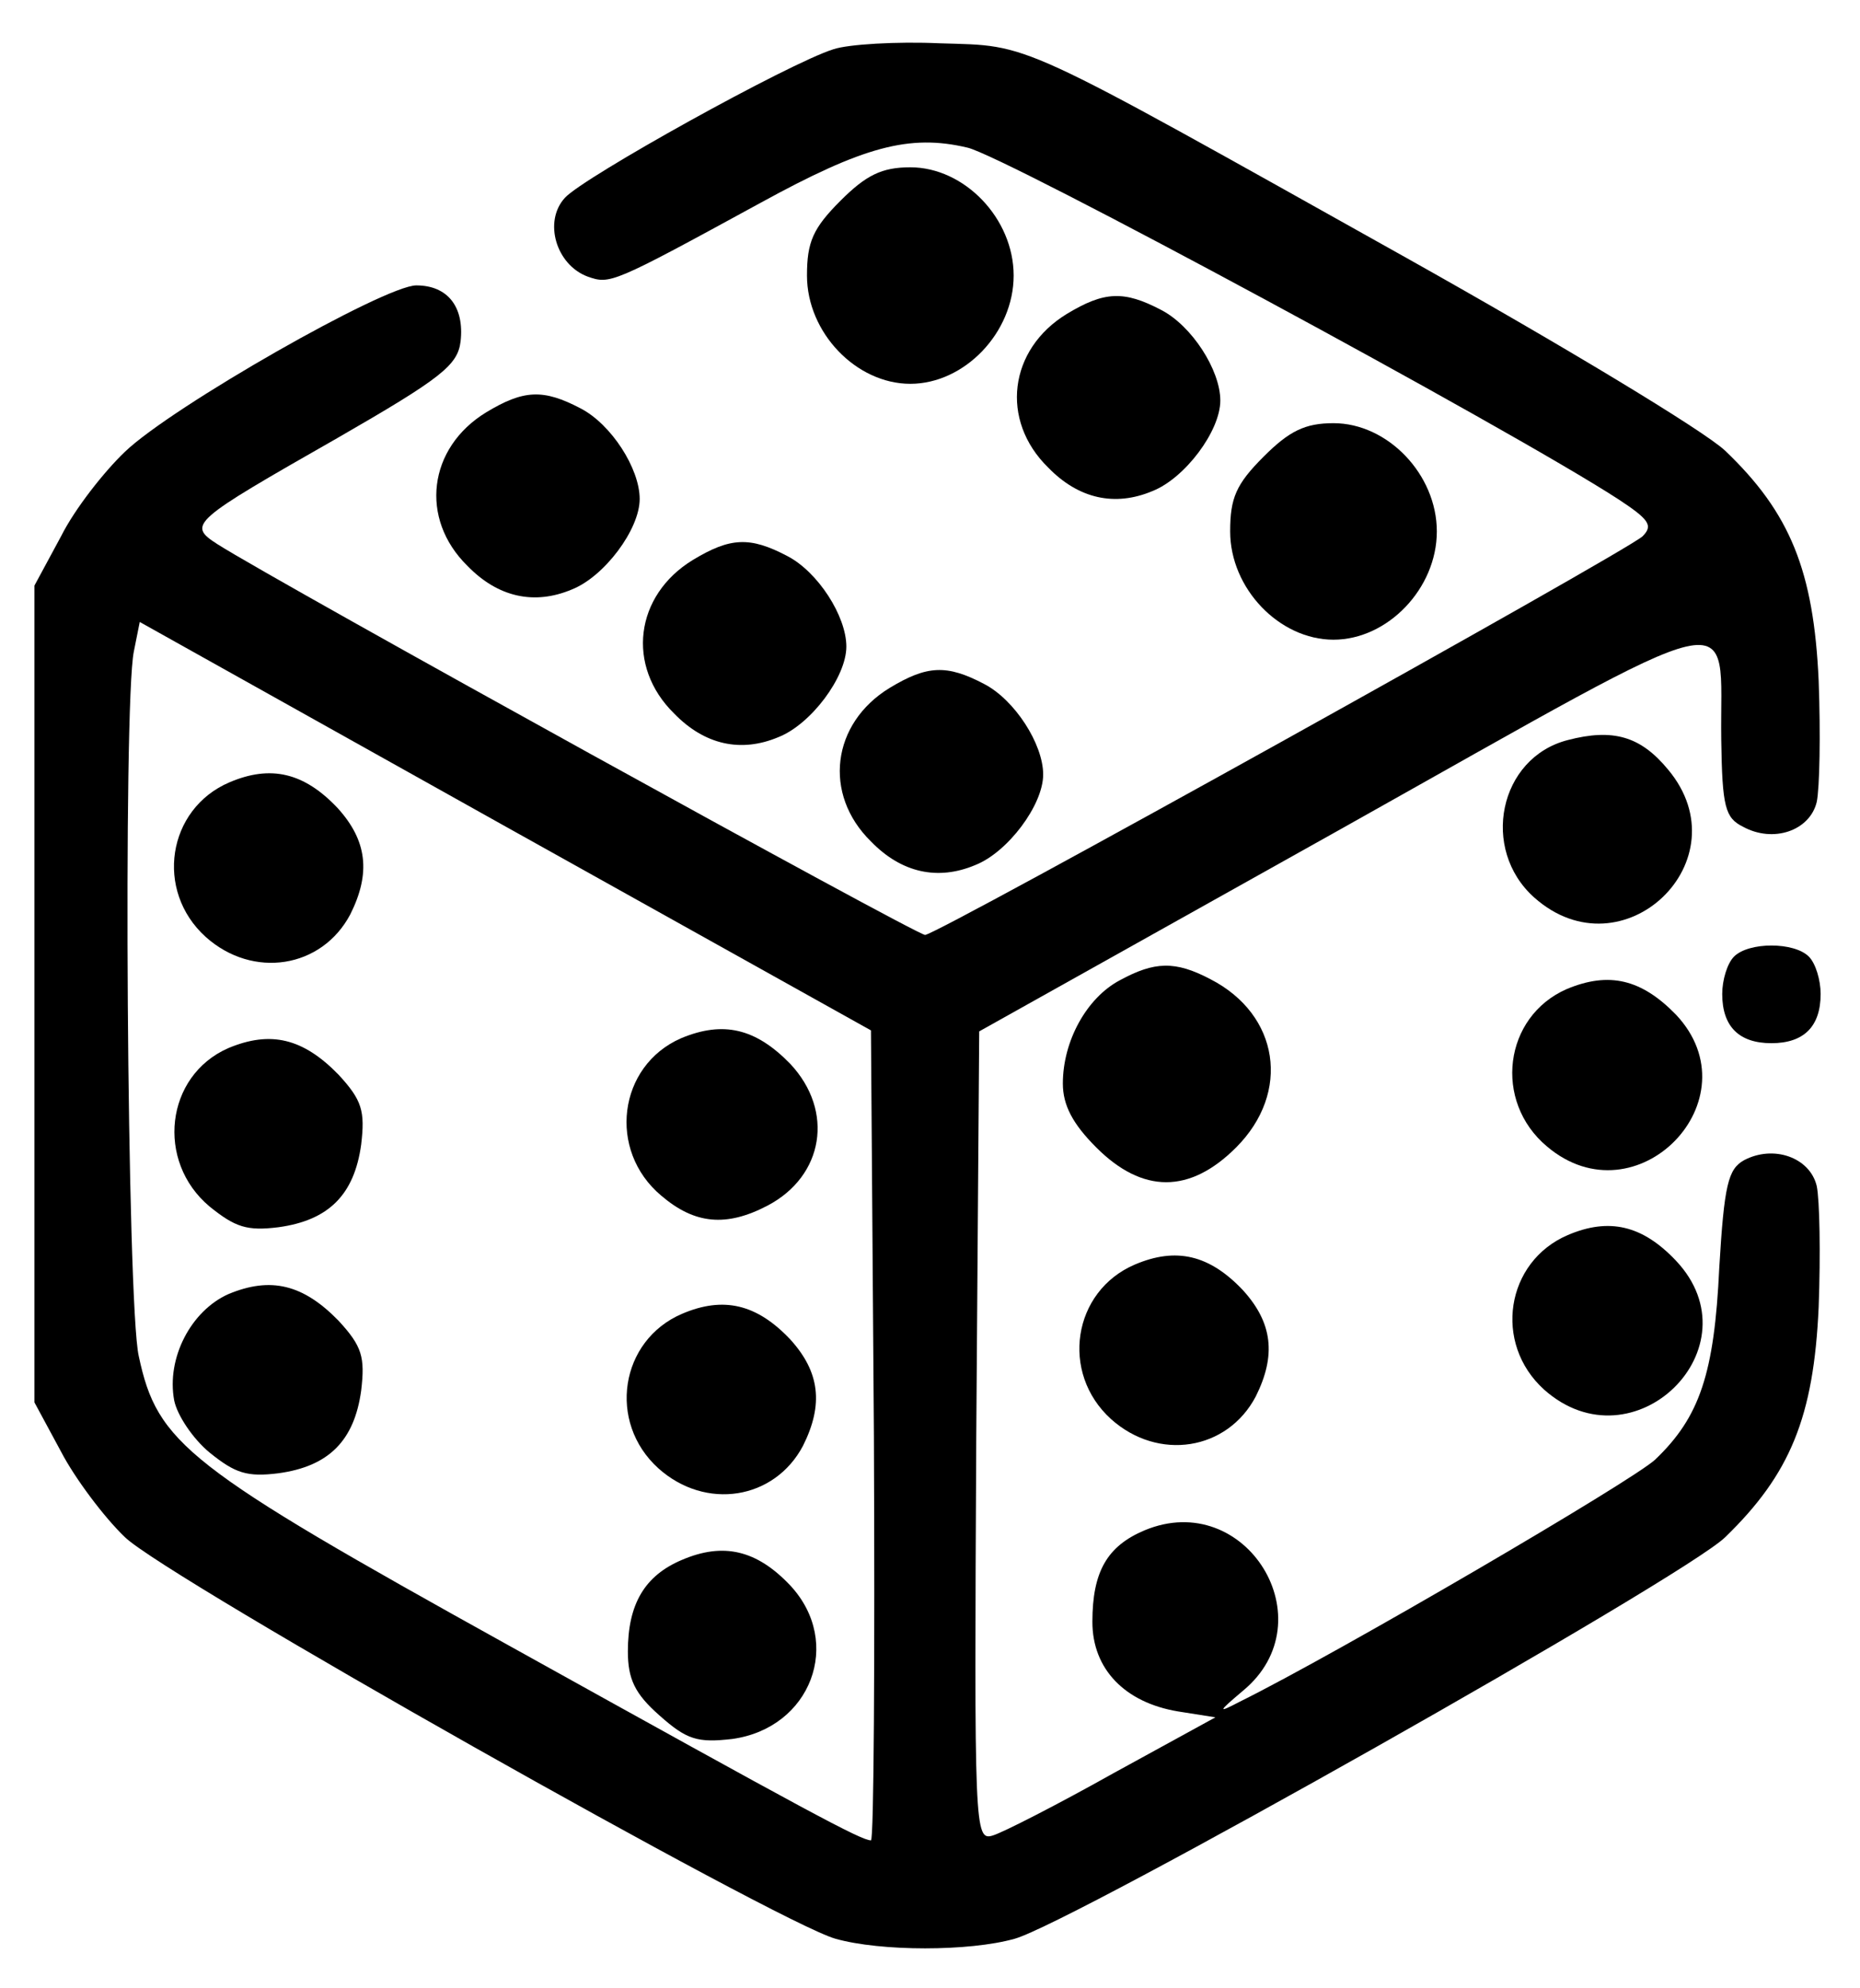 <?xml version="1.0" standalone="no"?>
<!DOCTYPE svg PUBLIC "-//W3C//DTD SVG 20010904//EN"
 "http://www.w3.org/TR/2001/REC-SVG-20010904/DTD/svg10.dtd">
<svg version="1.0" xmlns="http://www.w3.org/2000/svg"
 width="189pt" height="202pt" viewBox="0 0 189 202"
 preserveAspectRatio="xMidYMid meet">
<g transform="translate(0,202) scale(0.1,-0.1)"
fill="#000000" stroke="none">
<path d="M847 1970 c-45 -14 -254 -130 -273 -151 -22 -24 -9 -68 23 -80 23 -8
24 -8 176 75 104 57 151 70 210 56 37 -8 550 -285 661 -357 32 -21 36 -27 25
-38 -19 -17 -717 -405 -729 -405 -9 0 -656 357 -719 397 -31 20 -27 23 122
108 106 61 122 74 125 98 4 35 -13 57 -45 57 -32 0 -248 -123 -296 -169 -21
-20 -51 -58 -65 -86 l-27 -50 0 -415 0 -415 27 -50 c14 -27 44 -67 65 -87 42
-41 664 -392 722 -408 46 -13 136 -13 182 0 58 16 680 367 722 408 66 64 90
122 95 234 2 54 1 109 -2 123 -7 29 -44 42 -74 26 -16 -9 -20 -25 -25 -109 -5
-108 -20 -152 -65 -195 -22 -21 -323 -197 -422 -246 -23 -12 -23 -11 3 11 86
71 3 206 -100 163 -38 -16 -53 -42 -53 -93 0 -48 33 -82 87 -91 l38 -6 -104
-57 c-57 -32 -112 -60 -122 -63 -19 -6 -19 5 -17 405 l3 412 370 207 c419 235
382 226 384 89 1 -68 4 -79 22 -88 31 -17 68 -4 75 25 3 14 4 69 2 123 -5 112
-29 171 -95 234 -21 20 -167 108 -324 196 -402 225 -380 215 -474 218 -44 2
-93 -1 -108 -6z m41 -1409 c1 -226 0 -411 -3 -411 -10 0 -62 28 -368 198 -328
182 -357 205 -376 294 -12 52 -16 663 -5 716 l6 30 372 -208 371 -207 3 -412z"/>
<path d="M233 1225 c-63 -27 -76 -110 -24 -157 48 -43 118 -32 147 23 21 42
17 75 -13 108 -34 36 -68 44 -110 26z"/>
<path d="M692 965 c-64 -28 -75 -114 -20 -160 34 -29 66 -32 108 -10 57 30 68
96 23 144 -35 36 -68 44 -111 26z"/>
<path d="M232 955 c-64 -28 -74 -115 -19 -161 26 -21 38 -25 70 -21 51 7 77
33 84 84 4 34 1 45 -23 71 -36 37 -69 45 -112 27z"/>
<path d="M232 705 c-38 -17 -63 -65 -55 -108 3 -15 19 -39 36 -53 26 -21 38
-25 70 -21 51 7 77 33 84 84 4 34 1 45 -23 71 -36 37 -69 45 -112 27z"/>
<path d="M693 685 c-63 -27 -76 -110 -24 -157 48 -43 118 -32 147 23 21 42 17
75 -13 108 -34 36 -68 44 -110 26z"/>
<path d="M693 435 c-38 -16 -55 -45 -55 -93 0 -28 7 -43 32 -65 28 -25 39 -28
74 -24 80 11 113 98 59 156 -34 36 -68 44 -110 26z"/>
<path d="M854 1816 c-28 -28 -34 -42 -34 -76 0 -58 50 -110 105 -110 55 0 105
52 105 110 0 58 -50 110 -105 110 -29 0 -45 -8 -71 -34z"/>
<path d="M1084 1701 c-59 -36 -68 -108 -19 -156 31 -32 68 -40 106 -24 33 13
69 61 69 92 0 31 -29 76 -60 92 -38 20 -58 19 -96 -4z"/>
<path d="M494 1601 c-59 -36 -68 -108 -19 -156 31 -32 68 -40 106 -24 33 13
69 61 69 92 0 31 -29 76 -60 92 -38 20 -58 19 -96 -4z"/>
<path d="M1284 1556 c-28 -28 -34 -42 -34 -76 0 -58 50 -110 105 -110 55 0
105 52 105 110 0 58 -50 110 -105 110 -29 0 -45 -8 -71 -34z"/>
<path d="M704 1451 c-59 -36 -68 -108 -19 -156 31 -32 68 -40 106 -24 33 13
69 61 69 92 0 31 -29 76 -60 92 -38 20 -58 19 -96 -4z"/>
<path d="M904 1321 c-59 -36 -68 -108 -19 -156 31 -32 68 -40 106 -24 33 13
69 61 69 92 0 31 -29 76 -60 92 -38 20 -58 19 -96 -4z"/>
<path d="M1593 1268 c-70 -18 -89 -111 -34 -160 90 -80 213 38 136 130 -28 34
-56 42 -102 30z"/>
<path d="M1762 1048 c-7 -7 -12 -24 -12 -38 0 -33 17 -50 50 -50 33 0 50 17
50 50 0 14 -5 31 -12 38 -15 15 -61 15 -76 0z"/>
<path d="M1138 1024 c-34 -18 -58 -62 -58 -105 0 -22 10 -41 34 -65 47 -47 95
-47 142 0 56 56 44 135 -26 171 -36 19 -57 18 -92 -1z"/>
<path d="M1592 1015 c-64 -28 -75 -114 -20 -160 91 -77 212 48 131 134 -35 36
-68 44 -111 26z"/>
<path d="M1593 765 c-63 -27 -76 -110 -24 -157 91 -81 217 43 134 131 -34 36
-68 44 -110 26z"/>
<path d="M1153 735 c-63 -27 -76 -110 -24 -157 48 -43 118 -32 147 23 21 42
17 75 -13 108 -34 36 -68 44 -110 26z"/>
</g>
</svg>
